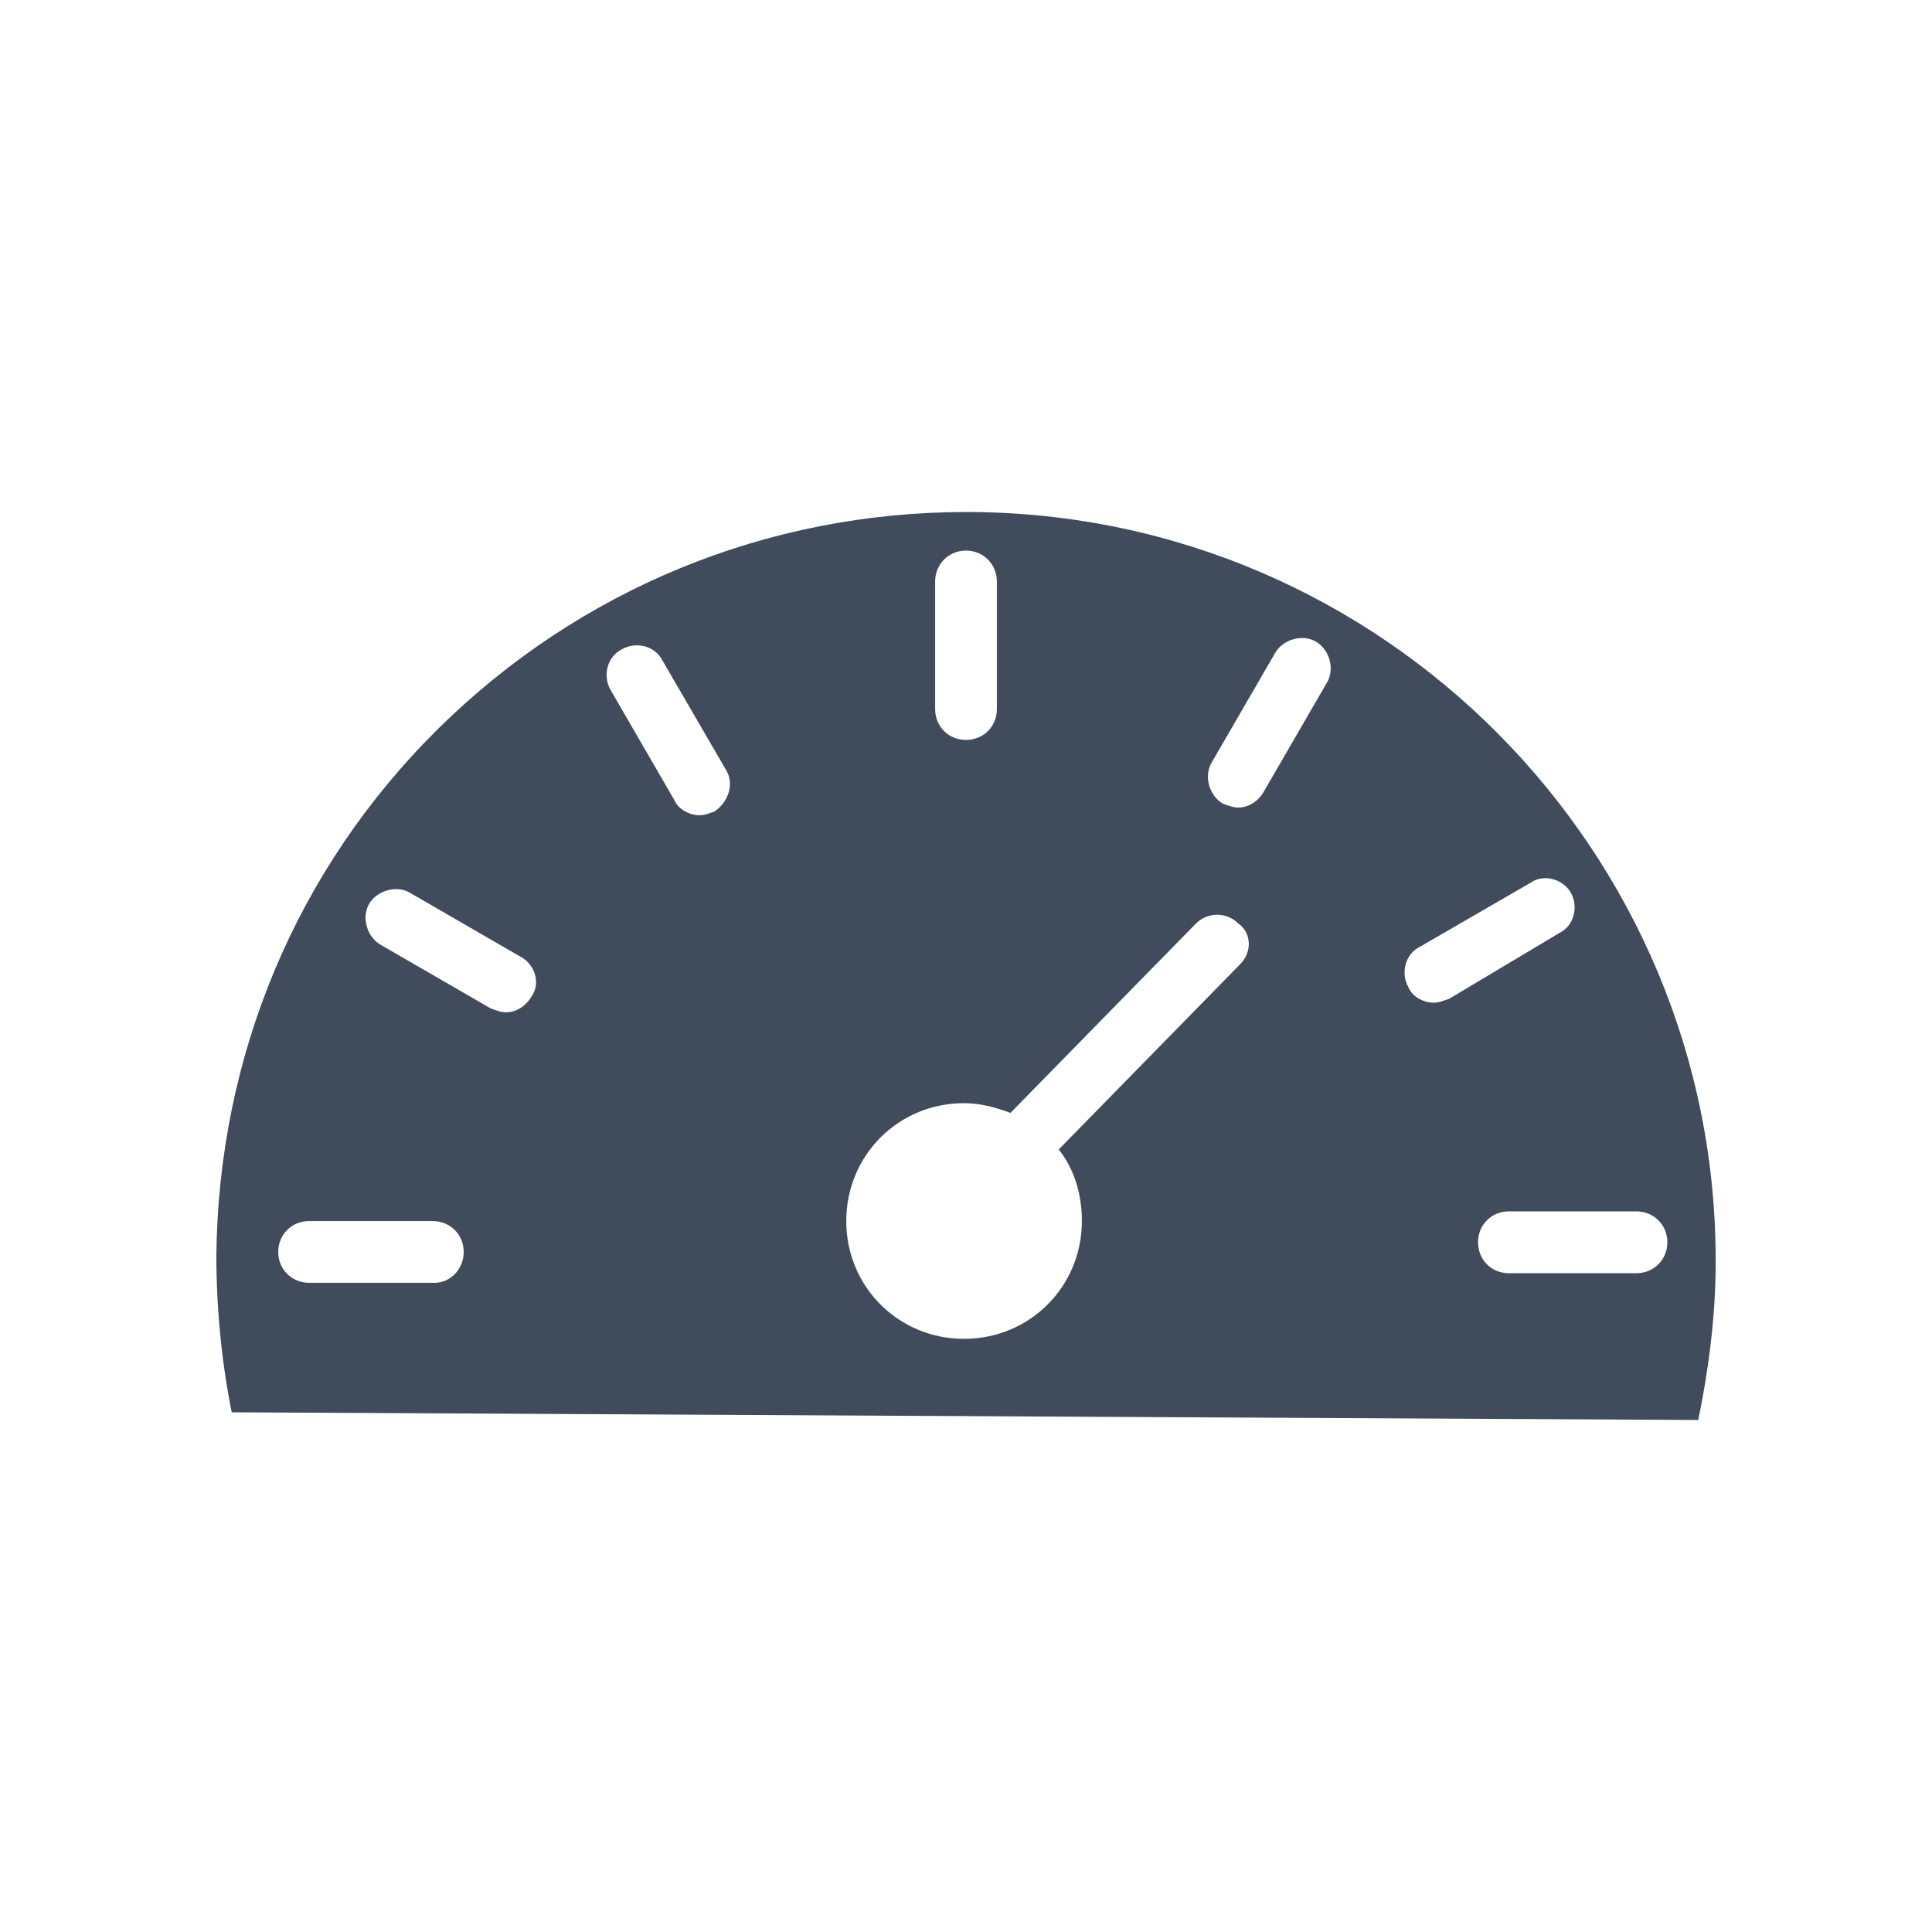 <?xml version="1.0" encoding="UTF-8"?>
<svg xmlns="http://www.w3.org/2000/svg" xmlns:xlink="http://www.w3.org/1999/xlink" width="45pt" height="45pt" viewBox="0 0 45 45" version="1.1">
<g id="surface1">
<path style=" stroke:none;fill-rule:nonzero;fill:rgb(25.098%,29.412%,35.686%);fill-opacity:1;" d="M 22.59 11.926 C 22.547 11.926 22.547 11.926 22.5 11.926 C 17.863 11.926 13.5 13.727 10.215 16.965 C 6.887 20.25 5.086 24.613 5.039 29.25 C 5.039 30.512 5.176 31.816 5.398 32.895 L 39.555 33.074 C 39.781 31.996 39.961 30.691 39.961 29.43 C 40.004 19.844 32.219 11.969 22.59 11.926 Z M 21.781 13.547 C 21.781 13.141 22.094 12.824 22.5 12.824 C 22.906 12.824 23.219 13.141 23.219 13.547 L 23.219 16.516 C 23.219 16.922 22.906 17.234 22.5 17.234 C 22.094 17.234 21.781 16.922 21.781 16.516 Z M 10.125 29.879 L 7.199 29.879 C 6.797 29.879 6.48 29.566 6.48 29.16 C 6.48 28.754 6.797 28.441 7.199 28.441 L 10.078 28.441 C 10.484 28.441 10.801 28.754 10.801 29.16 C 10.801 29.566 10.484 29.879 10.125 29.879 Z M 12.375 23.219 C 12.238 23.445 12.016 23.578 11.789 23.578 C 11.656 23.578 11.566 23.535 11.43 23.488 L 8.863 22.004 C 8.551 21.824 8.414 21.375 8.594 21.059 C 8.773 20.746 9.227 20.609 9.539 20.789 L 12.105 22.273 C 12.465 22.453 12.602 22.906 12.375 23.219 Z M 16.648 18.898 C 16.516 18.945 16.426 18.988 16.289 18.988 C 16.066 18.988 15.797 18.855 15.703 18.629 L 14.219 16.066 C 14.039 15.75 14.129 15.301 14.488 15.121 C 14.805 14.941 15.254 15.031 15.434 15.391 L 16.922 17.953 C 17.102 18.27 16.965 18.676 16.648 18.898 Z M 28.891 22.453 L 24.66 26.773 C 25.02 27.227 25.199 27.809 25.199 28.441 C 25.199 29.969 23.984 31.184 22.453 31.184 C 20.926 31.184 19.711 29.969 19.711 28.441 C 19.711 26.91 20.926 25.695 22.453 25.695 C 22.816 25.695 23.176 25.785 23.535 25.922 L 27.855 21.512 C 28.125 21.238 28.574 21.238 28.844 21.512 C 29.16 21.734 29.16 22.184 28.891 22.453 Z M 30.914 15.887 L 29.43 18.449 C 29.297 18.676 29.07 18.809 28.844 18.809 C 28.711 18.809 28.621 18.766 28.484 18.719 C 28.172 18.539 28.035 18.09 28.215 17.773 L 29.699 15.211 C 29.879 14.895 30.328 14.762 30.645 14.941 C 30.961 15.121 31.094 15.57 30.914 15.887 Z M 38.836 28.934 C 38.836 29.34 38.52 29.656 38.113 29.656 L 35.145 29.656 C 34.738 29.656 34.426 29.34 34.426 28.934 C 34.426 28.531 34.738 28.215 35.145 28.215 L 38.113 28.215 C 38.52 28.215 38.836 28.531 38.836 28.934 Z M 36.586 20.789 C 36.766 21.105 36.676 21.555 36.316 21.734 L 33.75 23.266 C 33.613 23.309 33.523 23.355 33.391 23.355 C 33.164 23.355 32.895 23.219 32.805 22.996 C 32.625 22.68 32.715 22.23 33.074 22.051 L 35.641 20.566 C 35.953 20.34 36.406 20.477 36.586 20.789 Z M 36.586 20.789 "/>
</g>
</svg>
